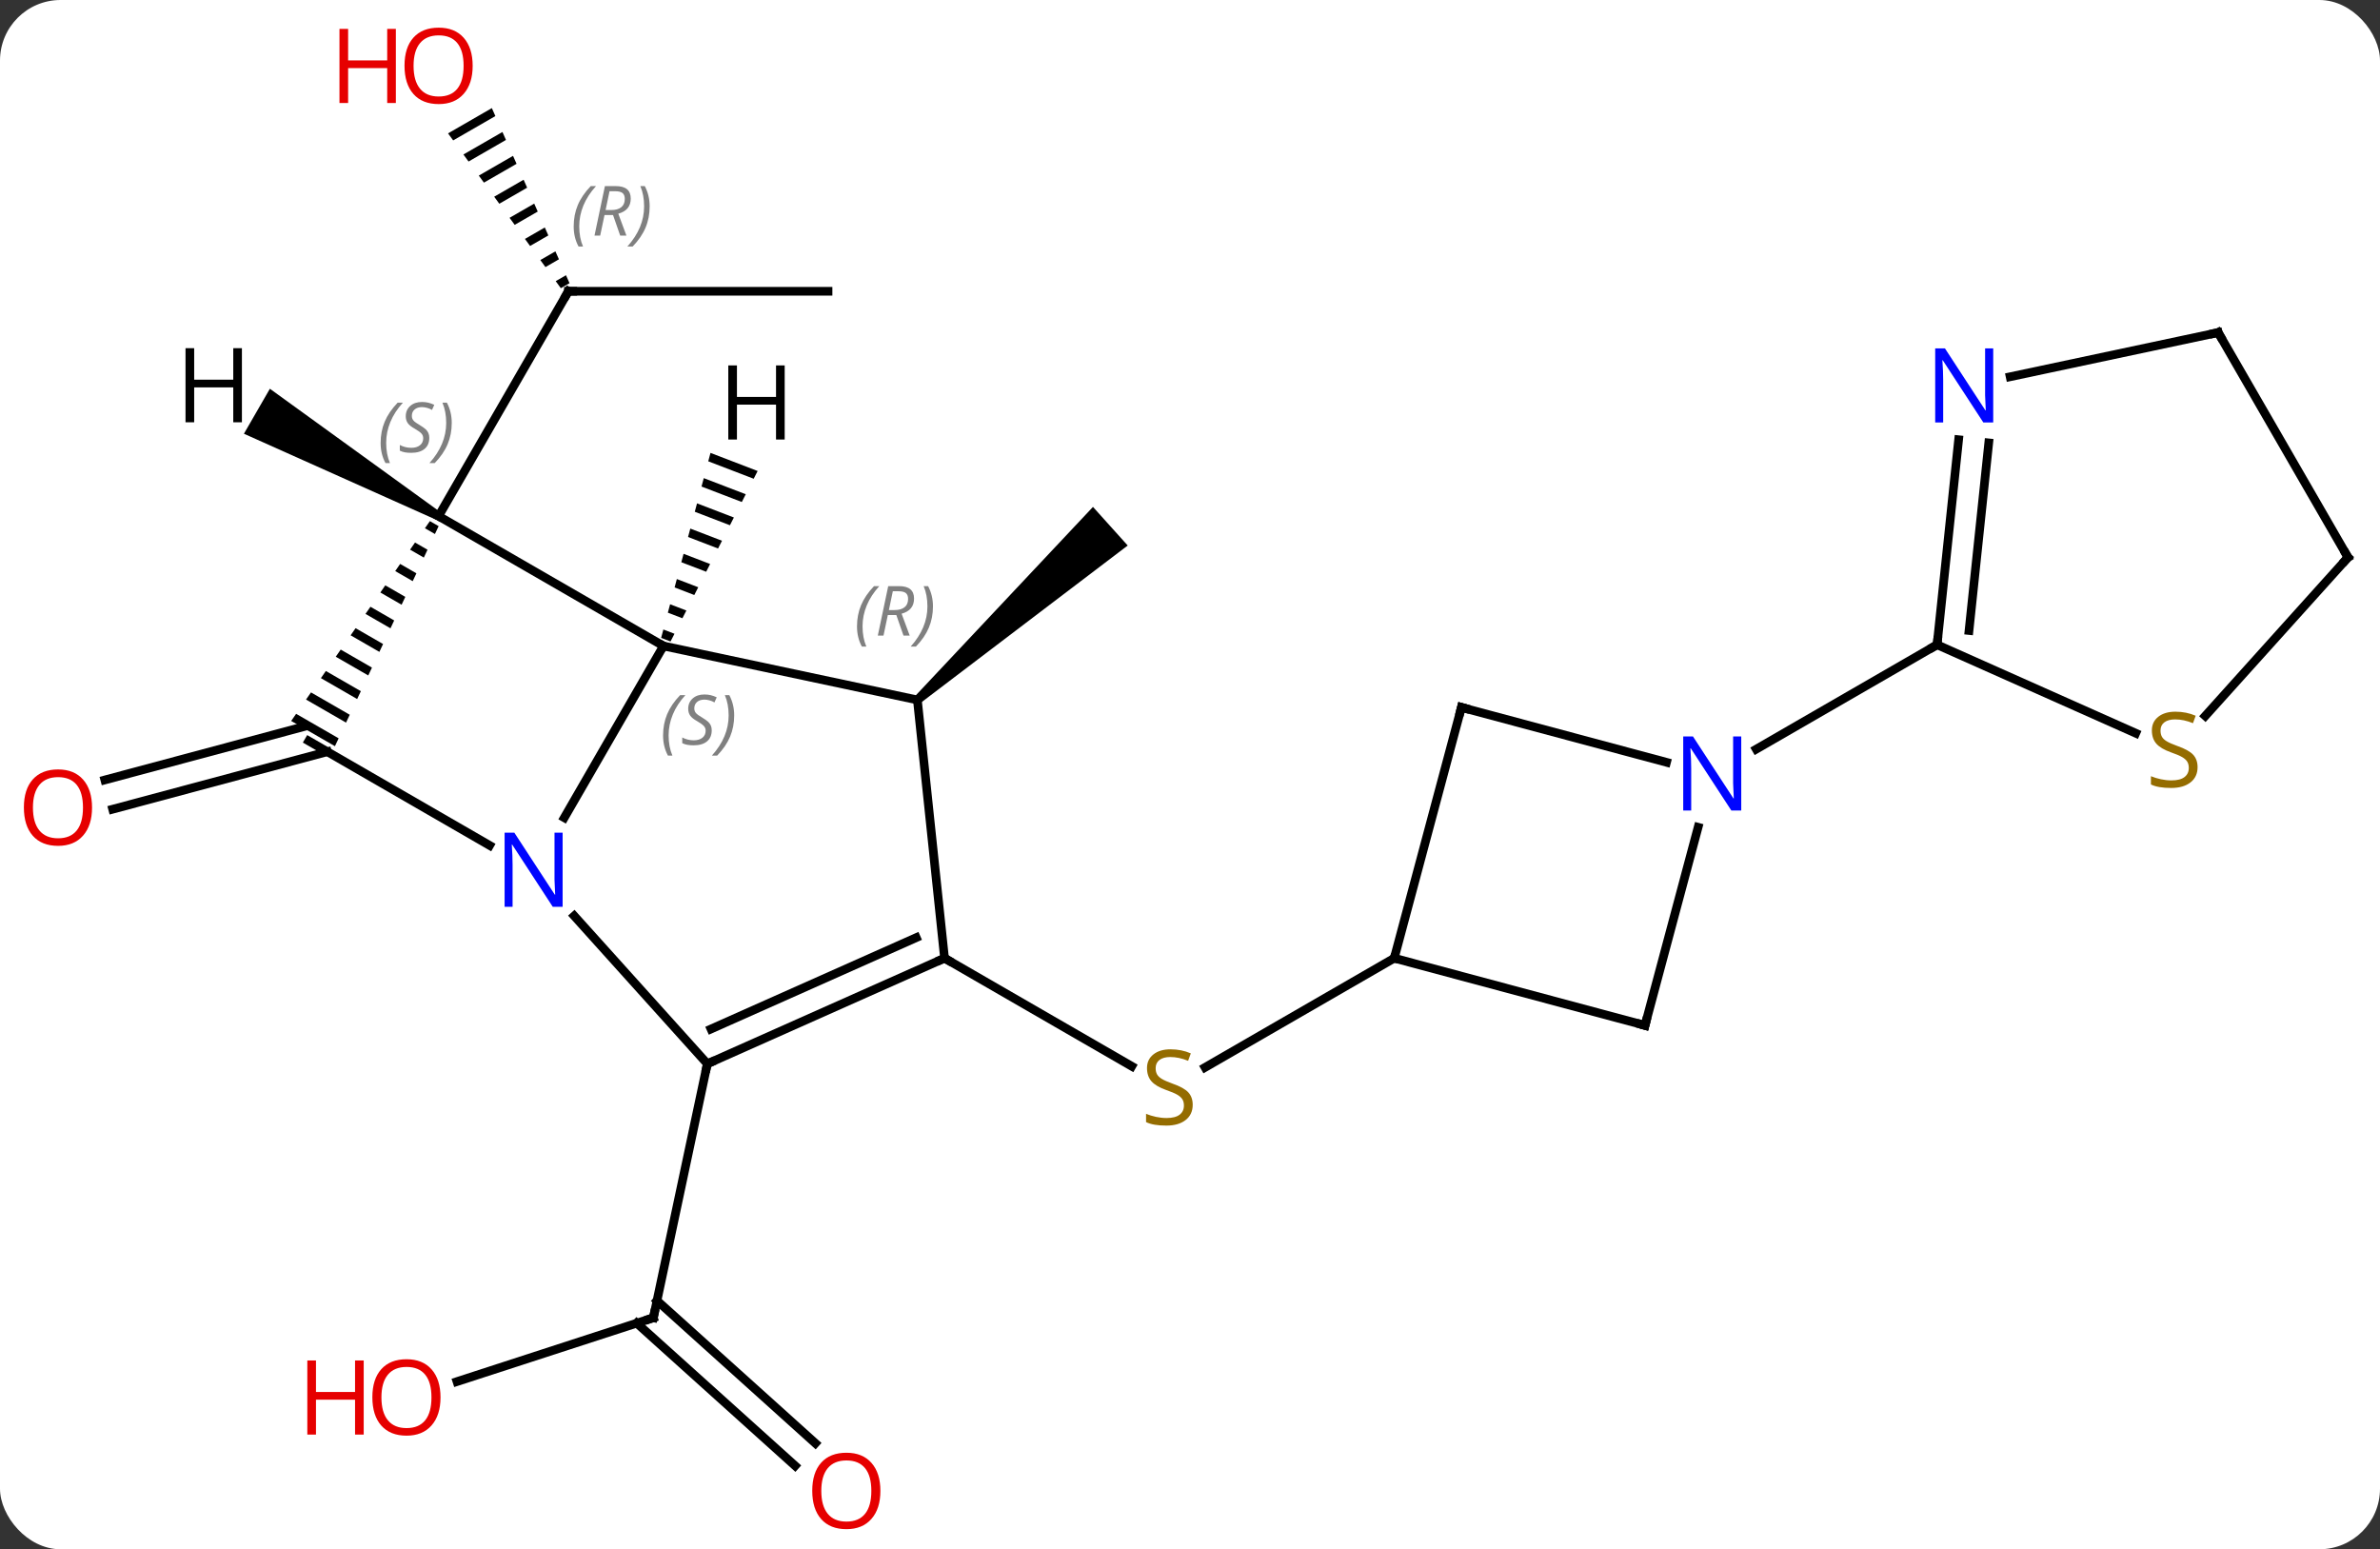<svg width="275" viewBox="0 0 275 179" style="fill-opacity:1; color-rendering:auto; color-interpolation:auto; text-rendering:auto; stroke:black; stroke-linecap:square; stroke-miterlimit:10; shape-rendering:auto; stroke-opacity:1; fill:black; stroke-dasharray:none; font-weight:normal; stroke-width:1; font-family:'Open Sans'; font-style:normal; stroke-linejoin:miter; font-size:12; stroke-dashoffset:0; image-rendering:auto;" height="179" class="cas-substance-image" xmlns:xlink="http://www.w3.org/1999/xlink" xmlns="http://www.w3.org/2000/svg"><rect x="0" y="0" width="275" height="179" fill="#333333" stroke="none"/><svg class="cas-substance-single-component"><rect y="0" x="0" width="275" stroke="none" ry="7" rx="7" height="179" fill="white" class="cas-substance-group"/><svg y="0" x="0" width="275" viewBox="0 0 275 179" style="fill:black;" height="179" class="cas-substance-single-component-image"><svg><g><g transform="translate(139,90)" style="text-rendering:geometricPrecision; color-rendering:optimizeQuality; color-interpolation:linearRGB; stroke-linecap:butt; image-rendering:optimizeQuality;"><line y2="69.626" y1="62.253" x2="-86.197" x1="-63.507" style="fill:none;"/><line y2="79.354" y1="62.877" x2="-47.128" x1="-65.429" style="fill:none;"/><line y2="76.753" y1="60.276" x2="-44.786" x1="-63.087" style="fill:none;"/><line y2="32.91" y1="62.253" x2="-57.27" x1="-63.507" style="fill:none;"/><line y2="-3.148" y1="3.496" x2="-101.18" x1="-125.981" style="fill:none;"/><line y2="-6.076" y1="0.115" x2="-103.776" x1="-126.886" style="fill:none;"/><line y2="-56.346" y1="-56.346" x2="-43.323" x1="-73.323" style="fill:none;"/><path style="stroke:none;" d="M-82.169 -77.51 L-87.231 -74.591 L-86.638 -73.778 L-81.761 -76.59 L-81.761 -76.59 L-82.169 -77.51 ZM-80.945 -74.751 L-85.453 -72.151 L-84.861 -71.338 L-84.861 -71.338 L-80.537 -73.832 L-80.537 -73.832 L-80.945 -74.751 ZM-79.721 -71.993 L-83.676 -69.712 L-83.084 -68.899 L-83.084 -68.899 L-79.313 -71.073 L-79.721 -71.993 ZM-78.498 -69.234 L-81.899 -67.273 L-81.899 -67.273 L-81.307 -66.46 L-81.307 -66.46 L-78.09 -68.315 L-78.498 -69.234 ZM-77.274 -66.476 L-80.122 -64.834 L-79.529 -64.021 L-79.529 -64.021 L-76.866 -65.557 L-76.866 -65.557 L-77.274 -66.476 ZM-76.05 -63.718 L-78.345 -62.394 L-78.345 -62.394 L-77.752 -61.581 L-77.752 -61.581 L-75.642 -62.798 L-76.05 -63.718 ZM-74.826 -60.959 L-76.567 -59.955 L-76.567 -59.955 L-75.975 -59.142 L-75.975 -59.142 L-74.418 -60.04 L-74.418 -60.04 L-74.826 -60.959 ZM-73.602 -58.201 L-74.79 -57.516 L-74.198 -56.703 L-73.194 -57.282 L-73.602 -58.201 Z"/><line y2="-30.366" y1="-56.346" x2="-88.323" x1="-73.323" style="fill:none;"/><path style="stroke:none;" d="M-32.666 -8.757 L-33.334 -9.501 L-12.711 -31.432 L-8.697 -26.972 Z"/><line y2="20.706" y1="33.195" x2="-29.862" x1="-8.231" style="fill:none;"/><line y2="20.706" y1="33.328" x2="22.098" x1="0.237" style="fill:none;"/><line y2="-15.366" y1="4.476" x2="-62.343" x1="-73.799" style="fill:none;"/><line y2="32.91" y1="15.823" x2="-57.27" x1="-72.653" style="fill:none;"/><line y2="-4.386" y1="7.679" x2="-103.323" x1="-82.427" style="fill:none;"/><line y2="-30.366" y1="-15.366" x2="-88.323" x1="-62.343" style="fill:none;"/><line y2="-9.129" y1="-15.366" x2="-33" x1="-62.343" style="fill:none;"/><line y2="20.706" y1="32.91" x2="-29.862" x1="-57.27" style="fill:none;"/><line y2="18.331" y1="28.891" x2="-33.132" x1="-56.848" style="fill:none;"/><path style="stroke:none;" d="M-89.328 -29.791 L-89.901 -28.967 L-88.746 -28.301 L-88.318 -29.209 L-89.328 -29.791 ZM-91.046 -27.317 L-91.618 -26.493 L-90.029 -25.577 L-89.602 -26.485 L-91.046 -27.317 ZM-92.763 -24.844 L-93.335 -24.019 L-91.313 -22.853 L-90.885 -23.761 L-92.763 -24.844 ZM-94.48 -22.37 L-95.052 -21.545 L-95.052 -21.545 L-92.597 -20.129 L-92.169 -21.037 L-94.48 -22.37 ZM-96.197 -19.896 L-96.769 -19.071 L-93.881 -17.406 L-93.453 -18.314 L-93.453 -18.314 L-96.197 -19.896 ZM-97.914 -17.422 L-98.486 -16.597 L-98.486 -16.597 L-95.165 -14.682 L-94.737 -15.59 L-97.914 -17.422 ZM-99.631 -14.948 L-100.204 -14.123 L-100.204 -14.123 L-96.449 -11.958 L-96.449 -11.958 L-96.021 -12.866 L-99.631 -14.948 ZM-101.348 -12.474 L-101.921 -11.649 L-97.733 -9.234 L-97.305 -10.142 L-101.348 -12.474 ZM-103.065 -10 L-103.638 -9.175 L-99.016 -6.511 L-98.588 -7.418 L-103.065 -10 ZM-104.783 -7.526 L-105.355 -6.702 L-100.3 -3.787 L-99.872 -4.695 L-99.872 -4.695 L-104.783 -7.526 Z"/><line y2="20.706" y1="-9.129" x2="-29.862" x1="-33" style="fill:none;"/><line y2="-8.271" y1="20.706" x2="29.862" x1="22.098" style="fill:none;"/><line y2="28.473" y1="20.706" x2="51.075" x1="22.098" style="fill:none;"/><line y2="-1.923" y1="-8.271" x2="53.559" x1="29.862" style="fill:none;"/><line y2="5.581" y1="28.473" x2="57.21" x1="51.075" style="fill:none;"/><line y2="-15.507" y1="-3.442" x2="84.822" x1="63.926" style="fill:none;"/><line y2="-39.197" y1="-15.507" x2="87.311" x1="84.822" style="fill:none;"/><line y2="-38.831" y1="-17.151" x2="90.792" x1="88.514" style="fill:none;"/><line y2="-5.285" y1="-15.507" x2="107.777" x1="84.822" style="fill:none;"/><line y2="-51.579" y1="-46.47" x2="117.303" x1="93.265" style="fill:none;"/><line y2="-25.599" y1="-7.283" x2="132.303" x1="115.811" style="fill:none;"/><line y2="-25.599" y1="-51.579" x2="132.303" x1="117.303" style="fill:none;"/><path style="stroke:none;" d="M-56.905 -37.673 L-57.164 -36.701 L-57.164 -36.701 L-51.915 -34.686 L-51.915 -34.686 L-51.457 -35.581 L-51.457 -35.581 L-56.905 -37.673 ZM-57.683 -34.758 L-57.942 -33.786 L-57.942 -33.786 L-53.287 -31.999 L-53.287 -31.999 L-52.83 -32.895 L-52.83 -32.895 L-57.683 -34.758 ZM-58.461 -31.843 L-58.72 -30.872 L-58.72 -30.872 L-54.66 -29.313 L-54.66 -29.313 L-54.202 -30.208 L-54.202 -30.208 L-58.461 -31.843 ZM-59.238 -28.928 L-59.498 -27.957 L-56.032 -26.626 L-55.575 -27.522 L-55.575 -27.522 L-59.238 -28.928 ZM-60.016 -26.014 L-60.276 -25.042 L-60.276 -25.042 L-57.405 -23.94 L-56.947 -24.835 L-60.016 -26.014 ZM-60.794 -23.099 L-61.053 -22.127 L-61.053 -22.127 L-58.777 -21.253 L-58.777 -21.253 L-58.32 -22.149 L-60.794 -23.099 ZM-61.572 -20.184 L-61.831 -19.212 L-61.831 -19.212 L-60.15 -18.567 L-60.15 -18.567 L-59.692 -19.462 L-61.572 -20.184 ZM-62.35 -17.269 L-62.609 -16.298 L-61.522 -15.88 L-61.065 -16.776 L-61.065 -16.776 L-62.35 -17.269 Z"/><path style="stroke:none;" d="M-88.073 -30.799 L-88.573 -29.933 L-110.816 -39.887 L-107.816 -45.084 Z"/><path style="fill:none; stroke-miterlimit:5;" d="M-63.983 62.407 L-63.507 62.253 L-63.403 61.764"/></g><g transform="translate(139,90)" style="stroke-linecap:butt; fill:rgb(230,0,0); text-rendering:geometricPrecision; color-rendering:optimizeQuality; image-rendering:optimizeQuality; font-family:'Open Sans'; stroke:rgb(230,0,0); color-interpolation:linearRGB; stroke-miterlimit:5;"><path style="stroke:none;" d="M-88.1 71.453 Q-88.1 73.515 -89.139 74.695 Q-90.178 75.875 -92.021 75.875 Q-93.912 75.875 -94.943 74.71 Q-95.975 73.546 -95.975 71.437 Q-95.975 69.343 -94.943 68.195 Q-93.912 67.046 -92.021 67.046 Q-90.162 67.046 -89.131 68.218 Q-88.1 69.39 -88.1 71.453 ZM-94.928 71.453 Q-94.928 73.187 -94.185 74.093 Q-93.443 75 -92.021 75 Q-90.6 75 -89.873 74.101 Q-89.146 73.203 -89.146 71.453 Q-89.146 69.718 -89.873 68.828 Q-90.6 67.937 -92.021 67.937 Q-93.443 67.937 -94.185 68.835 Q-94.928 69.734 -94.928 71.453 Z"/><path style="stroke:none;" d="M-96.975 75.75 L-97.975 75.75 L-97.975 71.718 L-102.49 71.718 L-102.49 75.75 L-103.49 75.75 L-103.49 67.187 L-102.49 67.187 L-102.49 70.828 L-97.975 70.828 L-97.975 67.187 L-96.975 67.187 L-96.975 75.75 Z"/><path style="stroke:none;" d="M-37.273 82.256 Q-37.273 84.318 -38.313 85.498 Q-39.352 86.678 -41.195 86.678 Q-43.086 86.678 -44.117 85.513 Q-45.148 84.349 -45.148 82.24 Q-45.148 80.146 -44.117 78.998 Q-43.086 77.849 -41.195 77.849 Q-39.336 77.849 -38.305 79.021 Q-37.273 80.193 -37.273 82.256 ZM-44.102 82.256 Q-44.102 83.99 -43.359 84.896 Q-42.617 85.803 -41.195 85.803 Q-39.773 85.803 -39.047 84.904 Q-38.32 84.006 -38.32 82.256 Q-38.32 80.521 -39.047 79.631 Q-39.773 78.74 -41.195 78.74 Q-42.617 78.74 -43.359 79.638 Q-44.102 80.537 -44.102 82.256 Z"/><path style="stroke:none;" d="M-128.365 3.308 Q-128.365 5.37 -129.405 6.55 Q-130.444 7.73 -132.287 7.73 Q-134.178 7.73 -135.209 6.566 Q-136.24 5.401 -136.24 3.292 Q-136.24 1.198 -135.209 0.05 Q-134.178 -1.099 -132.287 -1.099 Q-130.428 -1.099 -129.397 0.073 Q-128.365 1.245 -128.365 3.308 ZM-135.194 3.308 Q-135.194 5.042 -134.451 5.948 Q-133.709 6.855 -132.287 6.855 Q-130.865 6.855 -130.139 5.956 Q-129.412 5.058 -129.412 3.308 Q-129.412 1.573 -130.139 0.683 Q-130.865 -0.208 -132.287 -0.208 Q-133.709 -0.208 -134.451 0.691 Q-135.194 1.589 -135.194 3.308 Z"/><path style="fill:none; stroke:black;" d="M-72.823 -56.346 L-73.323 -56.346 L-73.573 -55.913"/></g><g transform="translate(139,90)" style="stroke-linecap:butt; font-size:8.4px; fill:gray; text-rendering:geometricPrecision; image-rendering:optimizeQuality; color-rendering:optimizeQuality; font-family:'Open Sans'; font-style:italic; stroke:gray; color-interpolation:linearRGB; stroke-miterlimit:5;"><path style="stroke:none;" d="M-72.712 -63.842 Q-72.712 -65.17 -72.243 -66.295 Q-71.774 -67.42 -70.743 -68.498 L-70.133 -68.498 Q-71.102 -67.436 -71.587 -66.264 Q-72.071 -65.092 -72.071 -63.858 Q-72.071 -62.53 -71.633 -61.514 L-72.149 -61.514 Q-72.712 -62.545 -72.712 -63.842 ZM-69.151 -65.155 L-69.651 -62.78 L-70.308 -62.78 L-69.105 -68.498 L-67.855 -68.498 Q-66.12 -68.498 -66.12 -67.061 Q-66.12 -65.701 -67.558 -65.311 L-66.62 -62.78 L-67.339 -62.78 L-68.167 -65.155 L-69.151 -65.155 ZM-68.573 -67.905 Q-68.964 -65.983 -69.026 -65.733 L-68.37 -65.733 Q-67.62 -65.733 -67.214 -66.061 Q-66.808 -66.389 -66.808 -67.014 Q-66.808 -67.483 -67.066 -67.694 Q-67.323 -67.905 -67.917 -67.905 L-68.573 -67.905 ZM-63.934 -66.155 Q-63.934 -64.826 -64.411 -63.694 Q-64.887 -62.561 -65.903 -61.514 L-66.512 -61.514 Q-64.575 -63.67 -64.575 -66.155 Q-64.575 -67.483 -65.012 -68.498 L-64.497 -68.498 Q-63.934 -67.436 -63.934 -66.155 Z"/></g><g transform="translate(139,90)" style="stroke-linecap:butt; fill:rgb(230,0,0); text-rendering:geometricPrecision; color-rendering:optimizeQuality; image-rendering:optimizeQuality; font-family:'Open Sans'; stroke:rgb(230,0,0); color-interpolation:linearRGB; stroke-miterlimit:5;"><path style="stroke:none;" d="M-84.385 -82.396 Q-84.385 -80.334 -85.425 -79.154 Q-86.464 -77.974 -88.307 -77.974 Q-90.198 -77.974 -91.229 -79.138 Q-92.26 -80.303 -92.26 -82.412 Q-92.26 -84.506 -91.229 -85.654 Q-90.198 -86.803 -88.307 -86.803 Q-86.448 -86.803 -85.417 -85.631 Q-84.385 -84.459 -84.385 -82.396 ZM-91.214 -82.396 Q-91.214 -80.662 -90.471 -79.756 Q-89.729 -78.849 -88.307 -78.849 Q-86.885 -78.849 -86.159 -79.748 Q-85.432 -80.646 -85.432 -82.396 Q-85.432 -84.131 -86.159 -85.021 Q-86.885 -85.912 -88.307 -85.912 Q-89.729 -85.912 -90.471 -85.013 Q-91.214 -84.115 -91.214 -82.396 Z"/><path style="stroke:none;" d="M-93.26 -78.099 L-94.26 -78.099 L-94.26 -82.131 L-98.776 -82.131 L-98.776 -78.099 L-99.776 -78.099 L-99.776 -86.662 L-98.776 -86.662 L-98.776 -83.021 L-94.26 -83.021 L-94.26 -86.662 L-93.26 -86.662 L-93.26 -78.099 Z"/><path style="fill:rgb(148,108,0); stroke:none;" d="M-1.187 37.644 Q-1.187 38.769 -2.007 39.409 Q-2.827 40.05 -4.234 40.05 Q-5.765 40.05 -6.577 39.644 L-6.577 38.69 Q-6.046 38.909 -5.429 39.042 Q-4.812 39.175 -4.202 39.175 Q-3.202 39.175 -2.702 38.792 Q-2.202 38.409 -2.202 37.737 Q-2.202 37.3 -2.382 37.011 Q-2.562 36.722 -2.976 36.479 Q-3.39 36.237 -4.249 35.94 Q-5.437 35.519 -5.952 34.933 Q-6.468 34.347 -6.468 33.394 Q-6.468 32.409 -5.726 31.823 Q-4.984 31.237 -3.749 31.237 Q-2.484 31.237 -1.405 31.706 L-1.718 32.565 Q-2.78 32.128 -3.78 32.128 Q-4.577 32.128 -5.023 32.464 Q-5.468 32.8 -5.468 33.409 Q-5.468 33.847 -5.304 34.136 Q-5.14 34.425 -4.749 34.659 Q-4.359 34.894 -3.546 35.19 Q-2.202 35.659 -1.694 36.214 Q-1.187 36.769 -1.187 37.644 Z"/><path style="fill:rgb(0,5,255); stroke:none;" d="M-73.991 14.77 L-75.132 14.77 L-79.82 7.583 L-79.866 7.583 Q-79.773 8.848 -79.773 9.895 L-79.773 14.77 L-80.695 14.77 L-80.695 6.208 L-79.57 6.208 L-74.898 13.364 L-74.851 13.364 Q-74.851 13.208 -74.898 12.348 Q-74.945 11.489 -74.929 11.114 L-74.929 6.208 L-73.991 6.208 L-73.991 14.77 Z"/></g><g transform="translate(139,90)" style="stroke-linecap:butt; font-size:8.4px; fill:gray; text-rendering:geometricPrecision; image-rendering:optimizeQuality; color-rendering:optimizeQuality; font-family:'Open Sans'; font-style:italic; stroke:gray; color-interpolation:linearRGB; stroke-miterlimit:5;"><path style="stroke:none;" d="M-62.384 -5.027 Q-62.384 -6.356 -61.916 -7.481 Q-61.447 -8.605 -60.416 -9.684 L-59.806 -9.684 Q-60.775 -8.621 -61.259 -7.449 Q-61.744 -6.277 -61.744 -5.043 Q-61.744 -3.715 -61.306 -2.699 L-61.822 -2.699 Q-62.384 -3.731 -62.384 -5.027 ZM-56.762 -5.621 Q-56.762 -4.793 -57.309 -4.34 Q-57.855 -3.887 -58.855 -3.887 Q-59.262 -3.887 -59.574 -3.942 Q-59.887 -3.996 -60.168 -4.137 L-60.168 -4.793 Q-59.543 -4.465 -58.84 -4.465 Q-58.215 -4.465 -57.84 -4.762 Q-57.465 -5.059 -57.465 -5.574 Q-57.465 -5.887 -57.668 -6.113 Q-57.871 -6.34 -58.434 -6.668 Q-59.027 -6.996 -59.254 -7.324 Q-59.48 -7.652 -59.48 -8.105 Q-59.48 -8.84 -58.965 -9.301 Q-58.449 -9.762 -57.605 -9.762 Q-57.23 -9.762 -56.895 -9.684 Q-56.559 -9.605 -56.184 -9.434 L-56.449 -8.84 Q-56.699 -8.996 -57.02 -9.082 Q-57.34 -9.168 -57.605 -9.168 Q-58.137 -9.168 -58.457 -8.895 Q-58.777 -8.621 -58.777 -8.152 Q-58.777 -7.949 -58.707 -7.801 Q-58.637 -7.652 -58.496 -7.52 Q-58.355 -7.387 -57.934 -7.137 Q-57.371 -6.793 -57.168 -6.598 Q-56.965 -6.402 -56.863 -6.168 Q-56.762 -5.934 -56.762 -5.621 ZM-54.167 -7.34 Q-54.167 -6.012 -54.644 -4.879 Q-55.12 -3.746 -56.136 -2.699 L-56.745 -2.699 Q-54.808 -4.856 -54.808 -7.34 Q-54.808 -8.668 -55.245 -9.684 L-54.73 -9.684 Q-54.167 -8.621 -54.167 -7.34 Z"/><path style="fill:none; stroke:black;" d="M-56.813 32.707 L-57.27 32.91 L-57.374 33.399"/><path style="stroke:none;" d="M-95.02 -38.822 Q-95.02 -40.15 -94.551 -41.275 Q-94.082 -42.4 -93.051 -43.478 L-92.442 -43.478 Q-93.41 -42.416 -93.895 -41.244 Q-94.379 -40.072 -94.379 -38.838 Q-94.379 -37.51 -93.942 -36.494 L-94.457 -36.494 Q-95.02 -37.525 -95.02 -38.822 ZM-89.397 -39.416 Q-89.397 -38.588 -89.944 -38.135 Q-90.491 -37.681 -91.491 -37.681 Q-91.897 -37.681 -92.21 -37.736 Q-92.522 -37.791 -92.803 -37.931 L-92.803 -38.588 Q-92.178 -38.26 -91.475 -38.26 Q-90.85 -38.26 -90.475 -38.556 Q-90.1 -38.853 -90.1 -39.369 Q-90.1 -39.681 -90.303 -39.908 Q-90.506 -40.135 -91.069 -40.463 Q-91.663 -40.791 -91.889 -41.119 Q-92.116 -41.447 -92.116 -41.9 Q-92.116 -42.635 -91.6 -43.096 Q-91.085 -43.556 -90.241 -43.556 Q-89.866 -43.556 -89.53 -43.478 Q-89.194 -43.4 -88.819 -43.228 L-89.085 -42.635 Q-89.335 -42.791 -89.655 -42.877 Q-89.975 -42.963 -90.241 -42.963 Q-90.772 -42.963 -91.092 -42.689 Q-91.413 -42.416 -91.413 -41.947 Q-91.413 -41.744 -91.342 -41.596 Q-91.272 -41.447 -91.131 -41.314 Q-90.991 -41.181 -90.569 -40.931 Q-90.006 -40.588 -89.803 -40.392 Q-89.6 -40.197 -89.499 -39.963 Q-89.397 -39.728 -89.397 -39.416 ZM-86.802 -41.135 Q-86.802 -39.806 -87.279 -38.674 Q-87.756 -37.541 -88.771 -36.494 L-89.381 -36.494 Q-87.443 -38.65 -87.443 -41.135 Q-87.443 -42.463 -87.881 -43.478 L-87.365 -43.478 Q-86.802 -42.416 -86.802 -41.135 Z"/><path style="stroke:none;" d="M-39.977 -17.624 Q-39.977 -18.952 -39.508 -20.077 Q-39.039 -21.202 -38.008 -22.28 L-37.398 -22.28 Q-38.367 -21.218 -38.852 -20.046 Q-39.336 -18.874 -39.336 -17.64 Q-39.336 -16.312 -38.898 -15.296 L-39.414 -15.296 Q-39.977 -16.327 -39.977 -17.624 ZM-36.416 -18.937 L-36.916 -16.562 L-37.573 -16.562 L-36.37 -22.28 L-35.12 -22.28 Q-33.385 -22.28 -33.385 -20.843 Q-33.385 -19.484 -34.823 -19.093 L-33.885 -16.562 L-34.604 -16.562 L-35.432 -18.937 L-36.416 -18.937 ZM-35.838 -21.687 Q-36.229 -19.765 -36.291 -19.515 L-35.635 -19.515 Q-34.885 -19.515 -34.479 -19.843 Q-34.073 -20.171 -34.073 -20.796 Q-34.073 -21.265 -34.331 -21.476 Q-34.588 -21.687 -35.182 -21.687 L-35.838 -21.687 ZM-31.199 -19.937 Q-31.199 -18.609 -31.676 -17.476 Q-32.152 -16.343 -33.168 -15.296 L-33.777 -15.296 Q-31.84 -17.452 -31.84 -19.937 Q-31.84 -21.265 -32.277 -22.28 L-31.762 -22.28 Q-31.199 -21.218 -31.199 -19.937 Z"/><path style="fill:none; stroke:black;" d="M-30.319 20.909 L-29.862 20.706 L-29.429 20.956"/><path style="fill:none; stroke:black;" d="M29.733 -7.788 L29.862 -8.271 L30.345 -8.142"/><path style="fill:none; stroke:black;" d="M50.592 28.343 L51.075 28.473 L51.204 27.99"/></g><g transform="translate(139,90)" style="stroke-linecap:butt; fill:rgb(0,5,255); text-rendering:geometricPrecision; color-rendering:optimizeQuality; image-rendering:optimizeQuality; font-family:'Open Sans'; stroke:rgb(0,5,255); color-interpolation:linearRGB; stroke-miterlimit:5;"><path style="stroke:none;" d="M62.194 3.649 L61.053 3.649 L56.365 -3.538 L56.319 -3.538 Q56.412 -2.273 56.412 -1.226 L56.412 3.649 L55.49 3.649 L55.49 -4.913 L56.615 -4.913 L61.287 2.243 L61.334 2.243 Q61.334 2.087 61.287 1.227 Q61.24 0.368 61.256 -0.007 L61.256 -4.913 L62.194 -4.913 L62.194 3.649 Z"/><path style="fill:none; stroke:black;" d="M84.874 -16.004 L84.822 -15.507 L84.389 -15.257"/><path style="stroke:none;" d="M91.309 -41.186 L90.168 -41.186 L85.48 -48.373 L85.434 -48.373 Q85.527 -47.108 85.527 -46.061 L85.527 -41.186 L84.605 -41.186 L84.605 -49.748 L85.73 -49.748 L90.402 -42.592 L90.449 -42.592 Q90.449 -42.748 90.402 -43.608 Q90.355 -44.467 90.371 -44.842 L90.371 -49.748 L91.309 -49.748 L91.309 -41.186 Z"/><path style="fill:rgb(148,108,0); stroke:none;" d="M114.922 -1.365 Q114.922 -0.24 114.102 0.4 Q113.282 1.041 111.875 1.041 Q110.344 1.041 109.532 0.634 L109.532 -0.319 Q110.063 -0.1 110.68 0.033 Q111.297 0.166 111.907 0.166 Q112.907 0.166 113.407 -0.217 Q113.907 -0.6 113.907 -1.272 Q113.907 -1.709 113.727 -1.998 Q113.547 -2.287 113.133 -2.53 Q112.719 -2.772 111.86 -3.069 Q110.672 -3.49 110.157 -4.076 Q109.641 -4.662 109.641 -5.615 Q109.641 -6.6 110.383 -7.186 Q111.125 -7.772 112.36 -7.772 Q113.625 -7.772 114.704 -7.303 L114.391 -6.444 Q113.329 -6.881 112.329 -6.881 Q111.532 -6.881 111.086 -6.545 Q110.641 -6.209 110.641 -5.6 Q110.641 -5.162 110.805 -4.873 Q110.969 -4.584 111.36 -4.35 Q111.75 -4.115 112.563 -3.819 Q113.907 -3.35 114.415 -2.795 Q114.922 -2.24 114.922 -1.365 Z"/><path style="fill:none; stroke:black;" d="M116.814 -51.475 L117.303 -51.579 L117.553 -51.146"/><path style="fill:none; stroke:black;" d="M131.968 -25.227 L132.303 -25.599 L132.053 -26.032"/><path style="fill:black; stroke:none;" d="M-48.333 -39.218 L-49.333 -39.218 L-49.333 -43.249 L-53.849 -43.249 L-53.849 -39.218 L-54.849 -39.218 L-54.849 -47.78 L-53.849 -47.78 L-53.849 -44.14 L-49.333 -44.14 L-49.333 -47.78 L-48.333 -47.78 L-48.333 -39.218 Z"/><path style="fill:black; stroke:none;" d="M-111.048 -41.21 L-112.048 -41.21 L-112.048 -45.241 L-116.564 -45.241 L-116.564 -41.21 L-117.564 -41.21 L-117.564 -49.772 L-116.564 -49.772 L-116.564 -46.132 L-112.048 -46.132 L-112.048 -49.772 L-111.048 -49.772 L-111.048 -41.21 Z"/></g></g></svg></svg></svg></svg>
